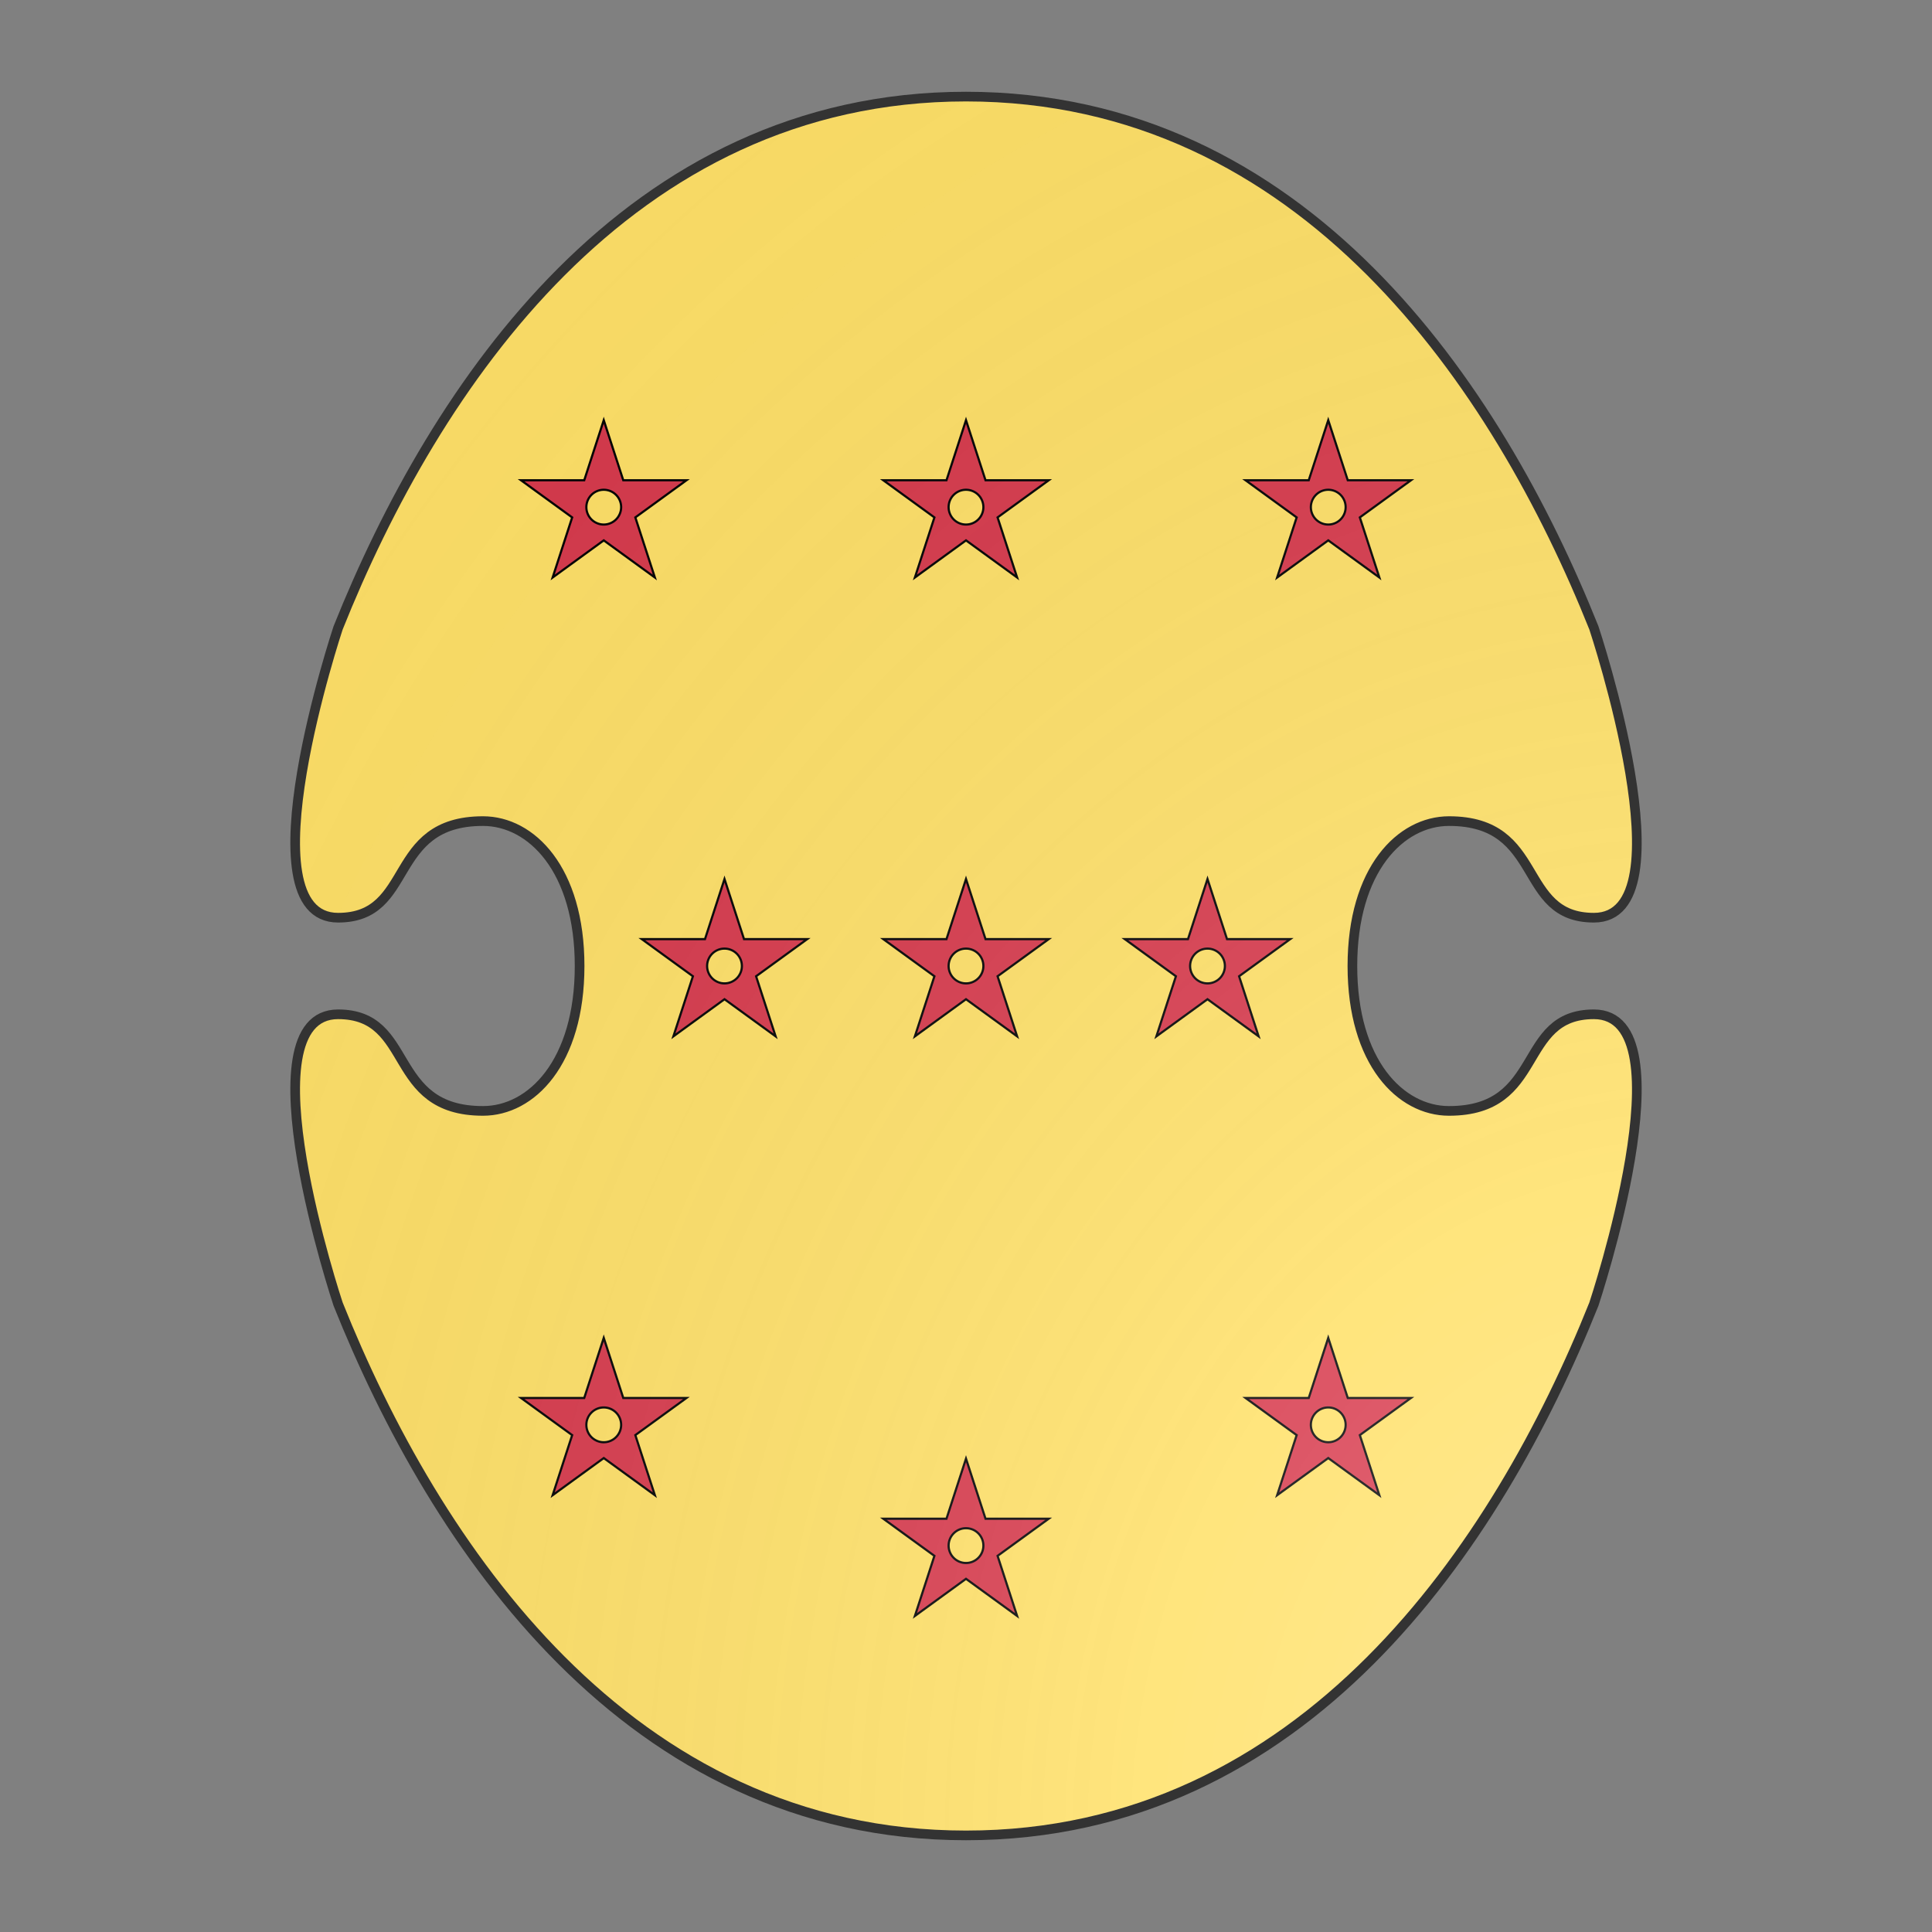 <svg xmlns="http://www.w3.org/2000/svg" id="provinceCOA87" width="200" height="200" viewBox="0 0 200 200">
        <rect x="0" y="0" width="200" height="200" fill="#808080" stroke="none"/>
        <defs><clipPath id="boeotian_provinceCOA87"><path d="M150 115c-5 0-10-5-10-15s5-15 10-15c10 0 7 10 15 10 10 0 0-30 0-30-10-25-30-55-65-55S45 40 35 65c0 0-10 30 0 30 8 0 5-10 15-10 5 0 10 5 10 15s-5 15-10 15c-10 0-7-10-15-10-10 0 0 30 0 30 10 25 30 55 65 55s55-30 65-55c0 0 10-30 0-30-8 0-5 10-15 10z"></path></clipPath><g id="mulletPierced_provinceCOA87">
    <path d="M100 60l8.98 27.64h29.06l-23.51 17.08 8.98 27.64L100 115.28l-23.51 17.08 8.98-27.64-23.51-17.08h29.06z M 108,100 a 8,8 0 0 0 -8,-8 8,8 0 0 0 -8,8 8,8 0 0 0 8,8 8,8 0 0 0 8,-8 z"></path>
  </g><radialGradient id="backlight_provinceCOA87" cx="100%" cy="100%" r="150%"><stop stop-color="#fff" stop-opacity=".3" offset="0"></stop><stop stop-color="#fff" stop-opacity=".15" offset=".25"></stop><stop stop-color="#000" stop-opacity="0" offset="1"></stop></radialGradient></defs>
        <g clip-path="url(#boeotian_provinceCOA87)"><rect x="0" y="0" width="200" height="200" fill="#ffe066"></rect><g fill="#d7374a" stroke="#000"><use href="#mulletPierced_provinceCOA87" transform="translate(40 30) scale(0.225)"></use><use href="#mulletPierced_provinceCOA87" transform="translate(77.5 30) scale(0.225)"></use><use href="#mulletPierced_provinceCOA87" transform="translate(115 30) scale(0.225)"></use><use href="#mulletPierced_provinceCOA87" transform="translate(52.5 77.5) scale(0.225)"></use><use href="#mulletPierced_provinceCOA87" transform="translate(77.5 77.5) scale(0.225)"></use><use href="#mulletPierced_provinceCOA87" transform="translate(102.5 77.5) scale(0.225)"></use><use href="#mulletPierced_provinceCOA87" transform="translate(40 125) scale(0.225)"></use><use href="#mulletPierced_provinceCOA87" transform="translate(77.5 137.5) scale(0.225)"></use><use href="#mulletPierced_provinceCOA87" transform="translate(115 125) scale(0.225)"></use></g></g>
        <path d="M150 115c-5 0-10-5-10-15s5-15 10-15c10 0 7 10 15 10 10 0 0-30 0-30-10-25-30-55-65-55S45 40 35 65c0 0-10 30 0 30 8 0 5-10 15-10 5 0 10 5 10 15s-5 15-10 15c-10 0-7-10-15-10-10 0 0 30 0 30 10 25 30 55 65 55s55-30 65-55c0 0 10-30 0-30-8 0-5 10-15 10z" fill="url(#backlight_provinceCOA87)" stroke="#333"></path></svg>